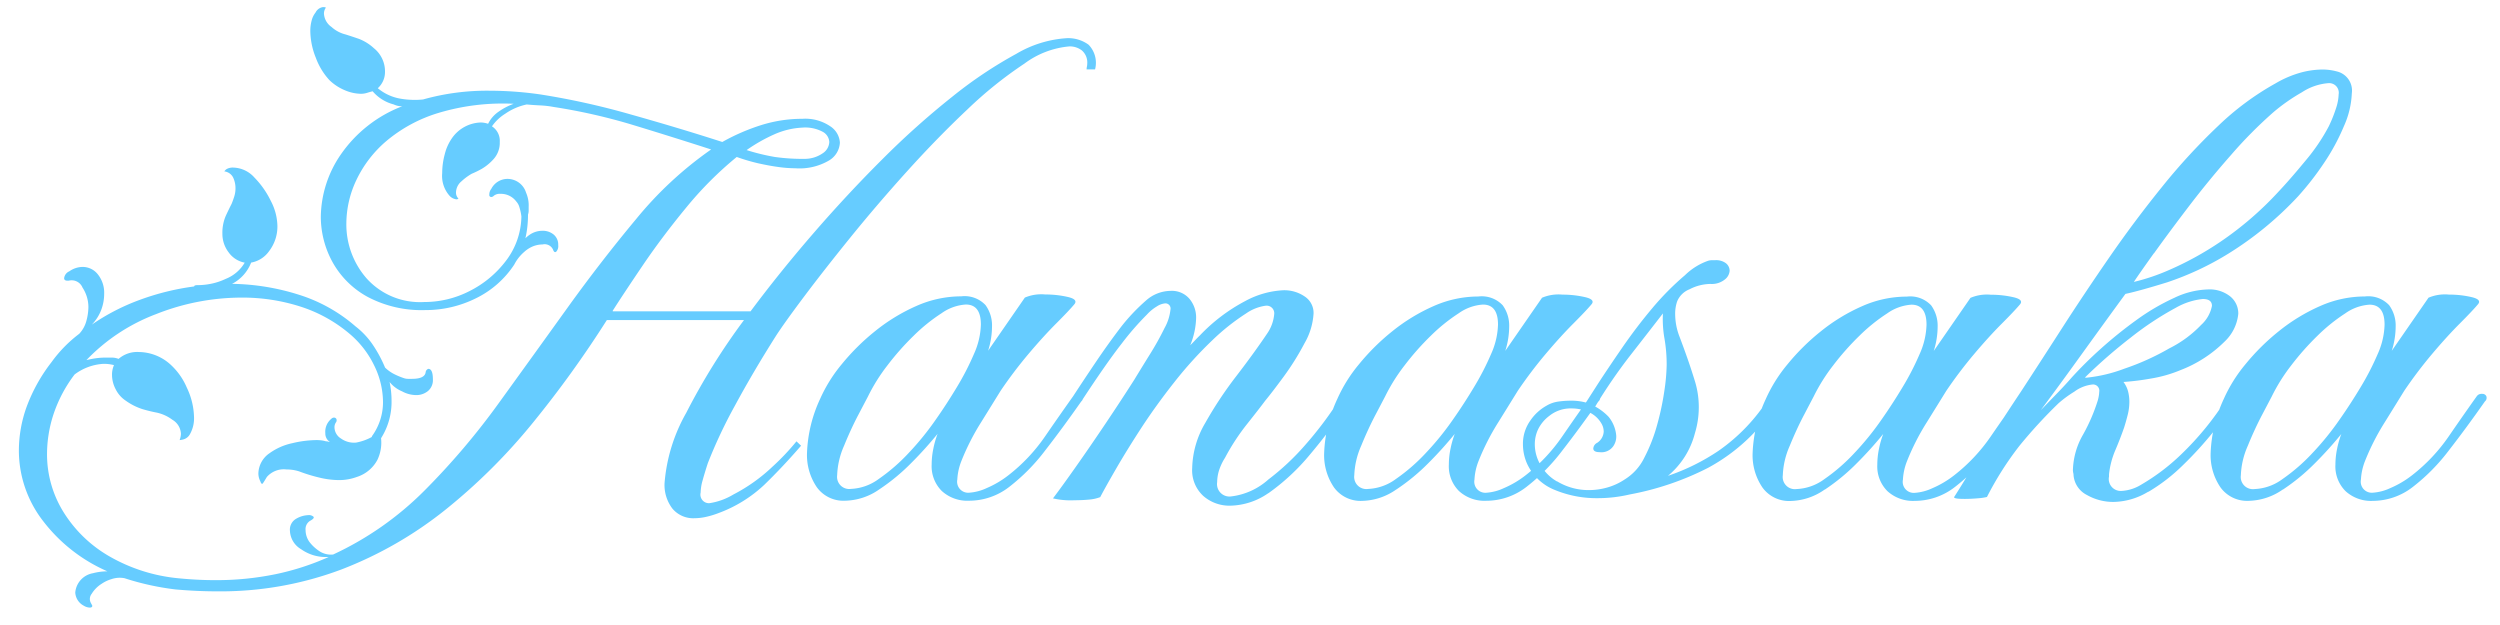 <svg xmlns="http://www.w3.org/2000/svg" width="192" height="48" viewBox="0 0 192 48" fill="#6cf">
    <path id="Hanasaka" d="M7.09,46.519l-0.1-.192a0.635,0.635,0,0,1,.05-0.72A2.367,2.367,0,0,1,7.8,44.839a2.645,2.645,0,0,1,.756-0.36,1.961,1.961,0,0,1,1.008-.072,20.535,20.535,0,0,0,3.931.864q1.663,0.144,3.175.144a26.357,26.357,0,0,0,9.551-1.68,30.024,30.024,0,0,0,8.014-4.608,44.638,44.638,0,0,0,6.7-6.672,82.376,82.376,0,0,0,5.67-7.872H57.138A50.219,50.219,0,0,0,52.7,31.711a13,13,0,0,0-1.663,5.4,2.986,2.986,0,0,0,.6,1.944,2.083,2.083,0,0,0,1.714.744,4.168,4.168,0,0,0,.857-0.1,6.592,6.592,0,0,0,.958-0.288A10.341,10.341,0,0,0,58.7,37.231q1.41-1.368,2.822-3l-0.353-.336a18.042,18.042,0,0,1-1.84,1.944,13.04,13.04,0,0,1-3,2.136,5,5,0,0,1-1.865.672,0.66,0.66,0,0,1-.655-0.816,3.651,3.651,0,0,1,.151-0.936q0.151-.551.4-1.32a37.363,37.363,0,0,1,2.092-4.44q1.386-2.567,3.15-5.352,0.654-1.008,2.167-3.024t3.553-4.536q2.041-2.52,4.36-5.088t4.637-4.752a31.244,31.244,0,0,1,4.36-3.5,6.77,6.77,0,0,1,3.452-1.32,1.522,1.522,0,0,1,.958.312A1.227,1.227,0,0,1,83.5,4.9a1.075,1.075,0,0,1-.025.216,1.031,1.031,0,0,0-.025.216H84.1a1.992,1.992,0,0,0-.5-1.9,2.65,2.65,0,0,0-1.663-.5,8.659,8.659,0,0,0-3.881,1.2A33.047,33.047,0,0,0,73.14,7.423a62.579,62.579,0,0,0-5.368,4.8q-2.722,2.712-5.317,5.712t-4.813,5.976H47.058V23.863q0.856-1.343,2.318-3.5T52.7,15.943a27.564,27.564,0,0,1,3.881-3.888q0.4,0.144.806,0.264T58.2,12.535q0.856,0.192,1.562.288a9.676,9.676,0,0,0,1.31.1,4.472,4.472,0,0,0,2.6-.6,1.694,1.694,0,0,0,.832-1.368A1.613,1.613,0,0,0,63.765,9.7a3.408,3.408,0,0,0-2.142-.576,10.52,10.52,0,0,0-3.15.48,15.816,15.816,0,0,0-3,1.3Q52.2,9.847,48.444,8.791a57.733,57.733,0,0,0-6.93-1.536,27.462,27.462,0,0,0-3.881-.288,18.1,18.1,0,0,0-5.141.672,6.176,6.176,0,0,1-.958.024,5.911,5.911,0,0,1-.958-0.12,3.69,3.69,0,0,1-1.562-.768,1.668,1.668,0,0,0,.554-1.248A2.282,2.282,0,0,0,28.712,3.7a3.619,3.619,0,0,0-1.159-.72Q27,2.791,26.545,2.647a2.484,2.484,0,0,1-1.084-.576,1.334,1.334,0,0,1-.58-1.008,0.752,0.752,0,0,1,.151-0.48,0.49,0.49,0,0,0-.3-0.024,0.766,0.766,0,0,0-.5.408,1.577,1.577,0,0,0-.3.624,3,3,0,0,0-.1.768,5.644,5.644,0,0,0,.428,2.088,5.134,5.134,0,0,0,1.033,1.7,3.8,3.8,0,0,0,1.21.792,3.25,3.25,0,0,0,1.21.264,1.574,1.574,0,0,0,.479-0.072q0.227-.072.428-0.12a3.156,3.156,0,0,0,1.613,1.008,1.5,1.5,0,0,0,.655.144,10.14,10.14,0,0,0-4.712,3.7,8.609,8.609,0,0,0-1.537,4.752,7.232,7.232,0,0,0,.907,3.528,6.776,6.776,0,0,0,2.7,2.664,8.869,8.869,0,0,0,4.41,1.008,8.678,8.678,0,0,0,3.906-.912A7.4,7.4,0,0,0,39.5,20.311a3.177,3.177,0,0,1,.756-0.96,2.246,2.246,0,0,1,.806-0.48,2.21,2.21,0,0,1,.3-0.072,1.95,1.95,0,0,1,.3-0.024,0.711,0.711,0,0,1,.806.384q0.1,0.288.252,0.168a0.631,0.631,0,0,0,.151-0.5,1,1,0,0,0-.353-0.816,1.313,1.313,0,0,0-.857-0.288,1.757,1.757,0,0,0-.958.288,2.457,2.457,0,0,0-.353.288,7.668,7.668,0,0,0,.151-0.888,8.636,8.636,0,0,0,.05-0.936,0.88,0.88,0,0,0,.05-0.288V15.895a2.434,2.434,0,0,0-.2-1.1,1.494,1.494,0,0,0-1.411-1.056,1.4,1.4,0,0,0-1.26.768,0.681,0.681,0,0,0-.151.432,0.154,0.154,0,0,0,.151.192,0.3,0.3,0,0,0,.2-0.1,0.718,0.718,0,0,1,.5-0.144,1.462,1.462,0,0,1,1.21.576,1.09,1.09,0,0,1,.252.456,4,4,0,0,1,.151.7,5.731,5.731,0,0,1-1.184,3.408,8.012,8.012,0,0,1-2.8,2.328,7.615,7.615,0,0,1-3.478.84,5.519,5.519,0,0,1-4.435-1.824A6.3,6.3,0,0,1,26.6,17.143a7.868,7.868,0,0,1,.756-3.288,8.993,8.993,0,0,1,2.318-3.024,11.266,11.266,0,0,1,4.007-2.16,17.167,17.167,0,0,1,5.771-.7,4.857,4.857,0,0,0-1.184.624,2.409,2.409,0,0,0-.781.912,1.855,1.855,0,0,0-.554-0.1,2.792,2.792,0,0,0-2.218,1.2,3.663,3.663,0,0,0-.554,1.224,5.572,5.572,0,0,0-.2,1.464,2.3,2.3,0,0,0,.554,1.728,0.852,0.852,0,0,0,.554.288,0.105,0.105,0,0,0,.076-0.024,0.106,0.106,0,0,1,.076-0.024,0.634,0.634,0,0,1-.2-0.48,1.141,1.141,0,0,1,.428-0.864,4.266,4.266,0,0,1,.781-0.576A7.133,7.133,0,0,0,37,12.967a3.813,3.813,0,0,0,.882-0.72,1.869,1.869,0,0,0,.5-1.344,1.32,1.32,0,0,0-.6-1.2,3.44,3.44,0,0,1,1.008-.96,4.512,4.512,0,0,1,1.663-.72q0.5,0.048,1.033.072a7.393,7.393,0,0,1,1.033.12,44.081,44.081,0,0,1,6.124,1.392q3,0.912,5.972,1.872a28.388,28.388,0,0,0-5.746,5.328q-2.722,3.265-5.242,6.768-2.621,3.648-5.292,7.344a55.5,55.5,0,0,1-5.746,6.768,24.341,24.341,0,0,1-7.006,4.9,1.627,1.627,0,0,1-1.134-.312,3.113,3.113,0,0,1-.68-0.648,1.566,1.566,0,0,1-.3-0.912,0.743,0.743,0,0,1,.353-0.72q0.352-.192.252-0.312a0.517,0.517,0,0,0-.4-0.12,1.986,1.986,0,0,0-.907.264,0.963,0.963,0,0,0-.5.936,1.718,1.718,0,0,0,.857,1.416,3.263,3.263,0,0,0,1.915.6h0.2a19.867,19.867,0,0,1-4.082,1.32,22.523,22.523,0,0,1-4.637.456q-1.361,0-2.822-.144A13.1,13.1,0,0,1,8.4,42.727a10.026,10.026,0,0,1-3.528-3.408,8.408,8.408,0,0,1-1.26-4.464,9.88,9.88,0,0,1,.5-3.048A10.514,10.514,0,0,1,5.73,28.759a4.059,4.059,0,0,1,2.218-.816,3.288,3.288,0,0,1,.428.024q0.176,0.025.378,0.072a1.854,1.854,0,0,0-.151.768,2.39,2.39,0,0,0,.277,1.08,2.263,2.263,0,0,0,.781.888,4.642,4.642,0,0,0,1.285.648q0.579,0.169,1.084.264a3.119,3.119,0,0,1,1.21.552,1.309,1.309,0,0,1,.655,1.08,1.521,1.521,0,0,1-.1.48,1.54,1.54,0,0,0,.353-0.072,0.829,0.829,0,0,0,.454-0.408,2.468,2.468,0,0,0,.3-1.248,5.5,5.5,0,0,0-.554-2.3,5.091,5.091,0,0,0-1.31-1.824,3.671,3.671,0,0,0-2.369-.912,2.175,2.175,0,0,0-1.562.528,1.415,1.415,0,0,0-.5-0.1H8.1a5.3,5.3,0,0,0-.706.048q-0.353.048-.756,0.144a14.479,14.479,0,0,1,5.342-3.528,17.859,17.859,0,0,1,6.6-1.272,14.578,14.578,0,0,1,4.435.672,11.037,11.037,0,0,1,3.78,2.064,7.378,7.378,0,0,1,1.94,2.472,6.443,6.443,0,0,1,.68,2.808,4.444,4.444,0,0,1-.857,2.64v0.048a4.075,4.075,0,0,1-1.21.432,1.714,1.714,0,0,1-1.159-.312,1.027,1.027,0,0,1-.5-0.84,0.654,0.654,0,0,1,.1-0.384,0.269,0.269,0,0,0,.05-0.264,0.2,0.2,0,0,0-.2-0.12,0.3,0.3,0,0,0-.2.1,1.284,1.284,0,0,0-.454,1.1,0.766,0.766,0,0,0,.353.672,0.415,0.415,0,0,1-.126-0.024,0.592,0.592,0,0,0-.176-0.024,2.063,2.063,0,0,0-.328-0.072,3.288,3.288,0,0,0-.428-0.024,8.241,8.241,0,0,0-1.84.24,4.61,4.61,0,0,0-1.739.768,1.934,1.934,0,0,0-.857,1.536,1.322,1.322,0,0,0,.151.624q0.1,0.288.2,0.144t0.3-.48a1.727,1.727,0,0,1,1.512-.576,3.148,3.148,0,0,1,.958.144,12.448,12.448,0,0,0,1.562.48,6.528,6.528,0,0,0,1.512.192,3.916,3.916,0,0,0,1.361-.24,2.711,2.711,0,0,0,1.588-1.32,3.067,3.067,0,0,0,.277-1.656,5.192,5.192,0,0,0,.806-2.88,6.989,6.989,0,0,0-.151-1.44,2.417,2.417,0,0,0,.958.72,2.3,2.3,0,0,0,1.058.288,1.414,1.414,0,0,0,.932-0.312,1.086,1.086,0,0,0,.378-0.888q0-.816-0.353-0.816a0.313,0.313,0,0,0-.2.24q-0.051.529-1.058,0.528h-0.3a0.988,0.988,0,0,1-.3-0.048,5.6,5.6,0,0,1-.706-0.288,2.878,2.878,0,0,1-.756-0.528,9.916,9.916,0,0,0-.907-1.7A6.1,6.1,0,0,0,27.3,25.063a12.133,12.133,0,0,0-4.334-2.424,17.8,17.8,0,0,0-5.141-.84,3.108,3.108,0,0,0,1.462-1.632,2.141,2.141,0,0,0,1.386-.888,3.1,3.1,0,0,0,.63-1.992,4.3,4.3,0,0,0-.5-1.848,6.8,6.8,0,0,0-1.26-1.8,2.251,2.251,0,0,0-1.613-.768,0.985,0.985,0,0,0-.5.1,0.558,0.558,0,0,0-.2.192,0.871,0.871,0,0,1,.68.48,1.938,1.938,0,0,1,.176.816,2.1,2.1,0,0,1-.1.648q-0.1.313-.2,0.552-0.2.385-.454,0.936a3.284,3.284,0,0,0-.252,1.368,2.328,2.328,0,0,0,.479,1.416,1.946,1.946,0,0,0,1.235.792,2.944,2.944,0,0,1-1.462,1.248,4.788,4.788,0,0,1-1.058.36,5.22,5.22,0,0,1-1.109.12c-0.168,0-.252.032-0.252,0.1a19.44,19.44,0,0,0-4.183,1.032,16.415,16.415,0,0,0-3.679,1.9,3.3,3.3,0,0,0,.731-1.152A3.506,3.506,0,0,0,8,22.567a2.253,2.253,0,0,0-.479-1.488A1.483,1.483,0,0,0,6.334,20.5a1.808,1.808,0,0,0-1.008.336,0.661,0.661,0,0,0-.4.528c0,0.128.083,0.192,0.252,0.192h0.1a0.9,0.9,0,0,1,1.058.528,2.757,2.757,0,0,1,.454,1.488,4.185,4.185,0,0,1-.151,1.056,2.319,2.319,0,0,1-.554,1.008A10.2,10.2,0,0,0,3.966,27.8,12.819,12.819,0,0,0,2.05,31.231a9.94,9.94,0,0,0-.6,3.336A8.84,8.84,0,0,0,3.31,40.015,12.516,12.516,0,0,0,8.25,43.879a4.39,4.39,0,0,0-1.109.144A1.644,1.644,0,0,0,5.78,45.511a1.219,1.219,0,0,0,.655,1.008,0.934,0.934,0,0,0,.454.144c0.134,0,.2-0.048.2-0.144h0ZM59.506,12.055a16.409,16.409,0,0,1-2.167-.528A12.606,12.606,0,0,1,59.506,10.3a6.022,6.022,0,0,1,2.117-.5,2.853,2.853,0,0,1,1.588.336,0.947,0.947,0,0,1,.479.768,1.089,1.089,0,0,1-.5.864,2.419,2.419,0,0,1-1.361.432A15.264,15.264,0,0,1,59.506,12.055ZM67.52,37.591a15.507,15.507,0,0,0,2.495-2.064,29.008,29.008,0,0,0,1.991-2.208,7.2,7.2,0,0,0-.328,1.152,6.041,6.041,0,0,0-.126,1.2,2.681,2.681,0,0,0,.781,2.04,2.907,2.907,0,0,0,2.092.744A5.023,5.023,0,0,0,77.5,37.4a14.833,14.833,0,0,0,2.772-2.808q1.361-1.752,2.772-3.768a0.348,0.348,0,0,0,.1-0.408,0.331,0.331,0,0,0-.3-0.168,0.565,0.565,0,0,0-.277.048,0.841,0.841,0,0,0-.126.1q-0.958,1.344-2.167,3.1a13.345,13.345,0,0,1-2.822,3,7.417,7.417,0,0,1-1.663.984,3.791,3.791,0,0,1-1.361.36,0.849,0.849,0,0,1-.907-1.008,4.47,4.47,0,0,1,.3-1.392,18.147,18.147,0,0,1,1.537-3.024q0.983-1.584,1.487-2.4a33.719,33.719,0,0,1,2.142-2.832q1.134-1.343,2.117-2.328t1.386-1.464Q82.841,23,82.01,22.807a7.736,7.736,0,0,0-1.739-.192,3.231,3.231,0,0,0-1.562.24l-2.822,4.08a6.212,6.212,0,0,0,.3-1.872,2.647,2.647,0,0,0-.5-1.632,2.2,2.2,0,0,0-1.865-.672,8.483,8.483,0,0,0-3.452.744,14.043,14.043,0,0,0-3.15,1.92,17.022,17.022,0,0,0-2.57,2.544,11.41,11.41,0,0,0-1.663,2.664,10.721,10.721,0,0,0-1.008,4.128,4.4,4.4,0,0,0,.756,2.664A2.522,2.522,0,0,0,64.9,38.455,4.734,4.734,0,0,0,67.52,37.591Zm-3.226-1.1a6.122,6.122,0,0,1,.529-2.256q0.529-1.3,1.109-2.4l0.731-1.392a13.872,13.872,0,0,1,1.487-2.376,20.588,20.588,0,0,1,2.016-2.28,13.427,13.427,0,0,1,2.142-1.728,3.615,3.615,0,0,1,1.865-.672q1.159,0,1.159,1.536a5.855,5.855,0,0,1-.529,2.256,20.281,20.281,0,0,1-1.31,2.544q-0.782,1.3-1.588,2.448a21.63,21.63,0,0,1-2.117,2.616,14.076,14.076,0,0,1-2.293,1.992,3.864,3.864,0,0,1-2.142.768,0.934,0.934,0,0,1-1.058-1.056h0Zm33.113,1.392a16.488,16.488,0,0,0,3.2-2.976,42.769,42.769,0,0,0,3.049-4.08q0.151-.576-0.2-0.576a1.661,1.661,0,0,0-.2.024,0.5,0.5,0,0,0-.3.264,28.1,28.1,0,0,1-2.747,3.672,18.918,18.918,0,0,1-2.8,2.616,5.2,5.2,0,0,1-2.873,1.3,0.956,0.956,0,0,1-1.058-1.1,3.164,3.164,0,0,1,.126-0.84,4.129,4.129,0,0,1,.479-1.032,16.73,16.73,0,0,1,1.714-2.616q1.008-1.271,1.361-1.752,0.554-.672,1.436-1.872a20.008,20.008,0,0,0,1.588-2.544,5.162,5.162,0,0,0,.7-2.3,1.506,1.506,0,0,0-.68-1.3,2.772,2.772,0,0,0-1.638-.48,6.824,6.824,0,0,0-2.948.84,13.416,13.416,0,0,0-3.452,2.616q-0.2.192-.378,0.384t-0.378.384a5.811,5.811,0,0,0,.454-2.112,2.23,2.23,0,0,0-.5-1.44,1.771,1.771,0,0,0-1.462-.624,2.881,2.881,0,0,0-1.89.744,14.693,14.693,0,0,0-1.89,1.992q-0.958,1.249-1.915,2.664t-1.865,2.808q-0.2.529,0.2,0.528a0.549,0.549,0,0,0,.5-0.24q1.915-2.927,3.1-4.44a21.75,21.75,0,0,1,1.94-2.232,3.369,3.369,0,0,1,.756-0.624,1.39,1.39,0,0,1,.655-0.24,0.394,0.394,0,0,1,.4.48,3.673,3.673,0,0,1-.454,1.416,22.089,22.089,0,0,1-1.109,1.992q-0.656,1.056-1.21,1.968-1.009,1.584-2.218,3.384t-2.293,3.336q-1.084,1.537-1.739,2.4a6.032,6.032,0,0,0,1.663.144q0.554,0,1.084-.048a3.11,3.11,0,0,0,.882-0.192q0.4-.767,1.235-2.208T87.7,32.791q1.134-1.728,2.52-3.48a30.687,30.687,0,0,1,2.9-3.192,16.844,16.844,0,0,1,2.57-2.04,3.449,3.449,0,0,1,1.512-.6,0.587,0.587,0,0,1,.655.672,3.109,3.109,0,0,1-.554,1.488Q96.3,27.127,94.937,28.9a29.935,29.935,0,0,0-2.369,3.576,7.113,7.113,0,0,0-1.008,3.48,2.673,2.673,0,0,0,.857,2.136,3.045,3.045,0,0,0,2.066.744,5.3,5.3,0,0,0,2.923-.96h0Zm9.828-.288a15.526,15.526,0,0,0,2.5-2.064,29.025,29.025,0,0,0,1.99-2.208,7.22,7.22,0,0,0-.327,1.152,5.99,5.99,0,0,0-.126,1.2,2.682,2.682,0,0,0,.781,2.04,2.906,2.906,0,0,0,2.092.744,5.023,5.023,0,0,0,3.074-1.056,14.836,14.836,0,0,0,2.772-2.808q1.36-1.752,2.772-3.768a0.348,0.348,0,0,0,.1-0.408,0.333,0.333,0,0,0-.3-0.168,0.568,0.568,0,0,0-.277.048,0.856,0.856,0,0,0-.126.1q-0.959,1.344-2.167,3.1a13.355,13.355,0,0,1-2.822,3,7.422,7.422,0,0,1-1.664.984,3.786,3.786,0,0,1-1.36.36,0.85,0.85,0,0,1-.908-1.008,4.462,4.462,0,0,1,.3-1.392,18.138,18.138,0,0,1,1.537-3.024q0.983-1.584,1.487-2.4a33.569,33.569,0,0,1,2.142-2.832q1.134-1.343,2.117-2.328t1.386-1.464q0.351-.384-0.479-0.576a7.74,7.74,0,0,0-1.739-.192,3.229,3.229,0,0,0-1.562.24l-2.823,4.08a6.2,6.2,0,0,0,.3-1.872,2.65,2.65,0,0,0-.5-1.632,2.207,2.207,0,0,0-1.865-.672,8.487,8.487,0,0,0-3.453.744,14.043,14.043,0,0,0-3.15,1.92,17.028,17.028,0,0,0-2.57,2.544,11.382,11.382,0,0,0-1.663,2.664,10.712,10.712,0,0,0-1.008,4.128,4.4,4.4,0,0,0,.756,2.664,2.522,2.522,0,0,0,2.167,1.032A4.735,4.735,0,0,0,107.235,37.591Zm-3.226-1.1a6.138,6.138,0,0,1,.529-2.256q0.53-1.3,1.109-2.4l0.731-1.392a13.862,13.862,0,0,1,1.487-2.376,20.547,20.547,0,0,1,2.016-2.28,13.405,13.405,0,0,1,2.142-1.728,3.613,3.613,0,0,1,1.865-.672q1.158,0,1.159,1.536a5.869,5.869,0,0,1-.529,2.256,20.248,20.248,0,0,1-1.311,2.544q-0.781,1.3-1.587,2.448a21.709,21.709,0,0,1-2.117,2.616,14.1,14.1,0,0,1-2.293,1.992,3.866,3.866,0,0,1-2.142.768,0.935,0.935,0,0,1-1.059-1.056h0Zm32.13-6.216a0.524,0.524,0,0,0-.277.264,13.958,13.958,0,0,1-3.881,4.08,16.253,16.253,0,0,1-3.881,1.92,6.276,6.276,0,0,0,2.067-3.264,6.848,6.848,0,0,0,.3-1.968,6.767,6.767,0,0,0-.277-1.968q-0.278-.911-0.58-1.776t-0.63-1.728a4.83,4.83,0,0,1-.327-1.728,2.887,2.887,0,0,1,.151-0.96,1.688,1.688,0,0,1,.957-0.936,3.549,3.549,0,0,1,1.613-.408,1.58,1.58,0,0,0,1.084-.336,0.93,0.93,0,0,0,.378-0.672,0.741,0.741,0,0,0-.277-0.576,1.245,1.245,0,0,0-.832-0.24h-0.252a1,1,0,0,0-.3.048,4.825,4.825,0,0,0-1.764,1.1,21.253,21.253,0,0,0-2.52,2.544q-1.211,1.44-2.319,3.048T122.707,29.5q-0.756,1.177-.907,1.416a4.233,4.233,0,0,0-1.159-.144,6.6,6.6,0,0,0-.983.072,2.406,2.406,0,0,0-.882.312,3.633,3.633,0,0,0-1.235,1.128,3.055,3.055,0,0,0-.579,1.848,3.7,3.7,0,0,0,.3,1.44,3.932,3.932,0,0,0,2.167,2.064,8.367,8.367,0,0,0,3.226.624,10.846,10.846,0,0,0,2.52-.288,22.019,22.019,0,0,0,6-2.04,14.228,14.228,0,0,0,5.392-5.112,0.478,0.478,0,0,0,0-.432,0.3,0.3,0,0,0-.252-0.144A1.127,1.127,0,0,0,136.139,30.271Zm-16.556,6.7a3.322,3.322,0,0,1-1.21-1.176,3.116,3.116,0,0,1-.5-1.7,2.676,2.676,0,0,1,.252-1.128,2.871,2.871,0,0,1,.857-1.032,2.62,2.62,0,0,1,1.713-.576,3.178,3.178,0,0,1,1.336.288,2.128,2.128,0,0,1,.983.912,1.227,1.227,0,0,1,.151.576,1.09,1.09,0,0,1-.5.864,0.532,0.532,0,0,0-.3.432c0,0.192.167,0.288,0.5,0.288a1.108,1.108,0,0,0,1.033-.456,1.308,1.308,0,0,0,.227-0.84,2.646,2.646,0,0,0-.58-1.416,4.226,4.226,0,0,0-1.033-.792,40.654,40.654,0,0,1,2.7-3.936q1.386-1.775,2.5-3.216a8.687,8.687,0,0,0,.126,1.968A11.733,11.733,0,0,1,128,28.039a15,15,0,0,1-.176,1.968,20.8,20.8,0,0,1-.554,2.616,12.666,12.666,0,0,1-.983,2.52,4.041,4.041,0,0,1-1.512,1.68,4.709,4.709,0,0,1-1.361.624,5.178,5.178,0,0,1-1.361.192,4.663,4.663,0,0,1-2.469-.672h0Zm20.562,0.624a15.526,15.526,0,0,0,2.495-2.064,29.057,29.057,0,0,0,1.991-2.208,7.219,7.219,0,0,0-.328,1.152,6.064,6.064,0,0,0-.126,1.2,2.682,2.682,0,0,0,.781,2.04,2.909,2.909,0,0,0,2.092.744,5.021,5.021,0,0,0,3.074-1.056,14.806,14.806,0,0,0,2.772-2.808q1.362-1.752,2.772-3.768a0.348,0.348,0,0,0,.1-0.408,0.331,0.331,0,0,0-.3-0.168,0.562,0.562,0,0,0-.277.048,0.806,0.806,0,0,0-.126.1q-0.958,1.344-2.168,3.1a13.332,13.332,0,0,1-2.822,3,7.416,7.416,0,0,1-1.663.984,3.8,3.8,0,0,1-1.361.36,0.849,0.849,0,0,1-.907-1.008,4.485,4.485,0,0,1,.3-1.392,18.138,18.138,0,0,1,1.537-3.024q0.984-1.584,1.487-2.4a33.784,33.784,0,0,1,2.142-2.832q1.134-1.343,2.117-2.328t1.386-1.464q0.352-.384-0.479-0.576a7.734,7.734,0,0,0-1.739-.192,3.231,3.231,0,0,0-1.562.24l-2.822,4.08a6.23,6.23,0,0,0,.3-1.872,2.65,2.65,0,0,0-.5-1.632,2.205,2.205,0,0,0-1.865-.672,8.482,8.482,0,0,0-3.452.744,14.043,14.043,0,0,0-3.15,1.92,17.036,17.036,0,0,0-2.571,2.544,11.415,11.415,0,0,0-1.663,2.664,10.73,10.73,0,0,0-1.008,4.128,4.4,4.4,0,0,0,.756,2.664,2.522,2.522,0,0,0,2.167,1.032A4.733,4.733,0,0,0,140.145,37.591Zm-3.225-1.1a6.118,6.118,0,0,1,.529-2.256q0.529-1.3,1.109-2.4c0.385-.736.63-1.2,0.73-1.392a13.924,13.924,0,0,1,1.487-2.376,20.547,20.547,0,0,1,2.016-2.28,13.449,13.449,0,0,1,2.142-1.728,3.616,3.616,0,0,1,1.865-.672q1.158,0,1.159,1.536a5.85,5.85,0,0,1-.529,2.256,20.37,20.37,0,0,1-1.31,2.544q-0.783,1.3-1.588,2.448a21.612,21.612,0,0,1-2.117,2.616,14.063,14.063,0,0,1-2.293,1.992,3.863,3.863,0,0,1-2.142.768,0.934,0.934,0,0,1-1.058-1.056h0Zm28.072,1.272a13.732,13.732,0,0,0,2.646-2.04,27.936,27.936,0,0,0,2.344-2.568q1.058-1.32,1.764-2.328a0.471,0.471,0,0,0,.05-0.36,0.233,0.233,0,0,0-.252-0.168,0.55,0.55,0,0,0-.5.24,22.7,22.7,0,0,1-3.578,4.392,15.981,15.981,0,0,1-3.024,2.28,3.191,3.191,0,0,1-1.512.48,0.917,0.917,0,0,1-.958-1.1V36.439a6.4,6.4,0,0,1,.479-1.848q0.378-.888.68-1.752,0.151-.479.278-0.984a4.1,4.1,0,0,0,.126-0.984,3.215,3.215,0,0,0-.1-0.816,2.086,2.086,0,0,0-.353-0.72,19.19,19.19,0,0,0,2.117-.264,10.1,10.1,0,0,0,2.268-.648,9.766,9.766,0,0,0,3.377-2.184A3.38,3.38,0,0,0,171.9,24.1a1.678,1.678,0,0,0-.63-1.344,2.547,2.547,0,0,0-1.688-.528,6.4,6.4,0,0,0-2.6.648,16.748,16.748,0,0,0-2.873,1.68,32.812,32.812,0,0,0-2.747,2.208A31.241,31.241,0,0,0,159.1,29q-0.5.576-1.108,1.2l-1.26,1.3q1.36-1.824,3.124-4.272t3.377-4.656q1.108-.24,3.2-0.888a22.455,22.455,0,0,0,4.712-2.208,26.005,26.005,0,0,0,5.342-4.392,22.086,22.086,0,0,0,1.966-2.52,16.13,16.13,0,0,0,1.562-2.88,6.785,6.785,0,0,0,.605-2.52,1.511,1.511,0,0,0-1.159-1.68,4.233,4.233,0,0,0-1.159-.144,6.576,6.576,0,0,0-1.537.216,8.076,8.076,0,0,0-1.991.84,21.256,21.256,0,0,0-4.41,3.264,47.1,47.1,0,0,0-4.309,4.68q-2.118,2.617-4.058,5.424t-3.654,5.472q-1.713,2.664-3.124,4.824-2.018,3.024-3.377,5.256t-1.764,2.856c-0.033.1,0.234,0.144,0.806,0.144,0.336,0,.681-0.017,1.033-0.048a4.253,4.253,0,0,0,.681-0.1,24.412,24.412,0,0,1,2.5-3.936,37.7,37.7,0,0,1,3-3.264,8.8,8.8,0,0,1,1.21-.888,2.826,2.826,0,0,1,1.411-.552,0.48,0.48,0,0,1,.5.576,1.847,1.847,0,0,1-.025.264,3.591,3.591,0,0,1-.076.36,13.753,13.753,0,0,1-1.134,2.64A5.753,5.753,0,0,0,159.2,36.1a1.039,1.039,0,0,0,.025.216,1.056,1.056,0,0,1,.026.216,1.877,1.877,0,0,0,1.033,1.488,4.073,4.073,0,0,0,2.041.528A5.291,5.291,0,0,0,164.992,37.759Zm0.429-18.312q1.134-1.584,2.671-3.6t3.251-3.96A33.8,33.8,0,0,1,174.619,8.6a14.345,14.345,0,0,1,2.167-1.512,4.3,4.3,0,0,1,2.016-.7,0.739,0.739,0,0,1,.806.864,3.666,3.666,0,0,1-.176.984,10.809,10.809,0,0,1-.58,1.464,14.689,14.689,0,0,1-1.789,2.64q-1.185,1.44-2.092,2.4a25.5,25.5,0,0,1-4.46,3.84,24.291,24.291,0,0,1-3.931,2.16,15.8,15.8,0,0,1-2.7.912Q164.287,21.031,165.421,19.447Zm-5.267,9.5a39.644,39.644,0,0,1,3.5-3.048,23.7,23.7,0,0,1,3.452-2.28,5.268,5.268,0,0,1,2.066-.672q0.706,0,.706.528a2.645,2.645,0,0,1-.832,1.464,8.819,8.819,0,0,1-2.444,1.8,19.142,19.142,0,0,1-3.452,1.56,11.416,11.416,0,0,1-3,.7V28.951Zm15.169,8.64a15.482,15.482,0,0,0,2.5-2.064,29.057,29.057,0,0,0,1.991-2.208,7.219,7.219,0,0,0-.328,1.152,6.064,6.064,0,0,0-.126,1.2,2.679,2.679,0,0,0,.782,2.04,2.9,2.9,0,0,0,2.091.744A5.024,5.024,0,0,0,185.3,37.4a14.866,14.866,0,0,0,2.772-2.808q1.361-1.752,2.772-3.768a0.347,0.347,0,0,0,.1-0.408,0.33,0.33,0,0,0-.3-0.168,0.562,0.562,0,0,0-.277.048,0.806,0.806,0,0,0-.126.1q-0.958,1.344-2.167,3.1a13.359,13.359,0,0,1-2.823,3,7.416,7.416,0,0,1-1.663.984,3.79,3.79,0,0,1-1.361.36,0.849,0.849,0,0,1-.907-1.008,4.485,4.485,0,0,1,.3-1.392,18.147,18.147,0,0,1,1.538-3.024q0.983-1.584,1.486-2.4a33.784,33.784,0,0,1,2.142-2.832q1.134-1.343,2.117-2.328t1.386-1.464q0.352-.384-0.479-0.576a7.731,7.731,0,0,0-1.738-.192,3.233,3.233,0,0,0-1.563.24l-2.822,4.08a6.23,6.23,0,0,0,.3-1.872,2.644,2.644,0,0,0-.5-1.632,2.2,2.2,0,0,0-1.865-.672,8.482,8.482,0,0,0-3.452.744,14.043,14.043,0,0,0-3.15,1.92,16.982,16.982,0,0,0-2.57,2.544,11.422,11.422,0,0,0-1.664,2.664,10.73,10.73,0,0,0-1.008,4.128,4.4,4.4,0,0,0,.756,2.664,2.524,2.524,0,0,0,2.168,1.032A4.732,4.732,0,0,0,175.323,37.591Zm-3.225-1.1a6.118,6.118,0,0,1,.529-2.256q0.529-1.3,1.109-2.4l0.731-1.392a13.853,13.853,0,0,1,1.486-2.376,20.753,20.753,0,0,1,2.016-2.28,13.494,13.494,0,0,1,2.142-1.728,3.616,3.616,0,0,1,1.865-.672q1.159,0,1.159,1.536a5.85,5.85,0,0,1-.529,2.256,20.37,20.37,0,0,1-1.31,2.544q-0.781,1.3-1.588,2.448a21.517,21.517,0,0,1-2.117,2.616,14.063,14.063,0,0,1-2.293,1.992,3.863,3.863,0,0,1-2.142.768,0.934,0.934,0,0,1-1.058-1.056h0Z"/>
</svg>
